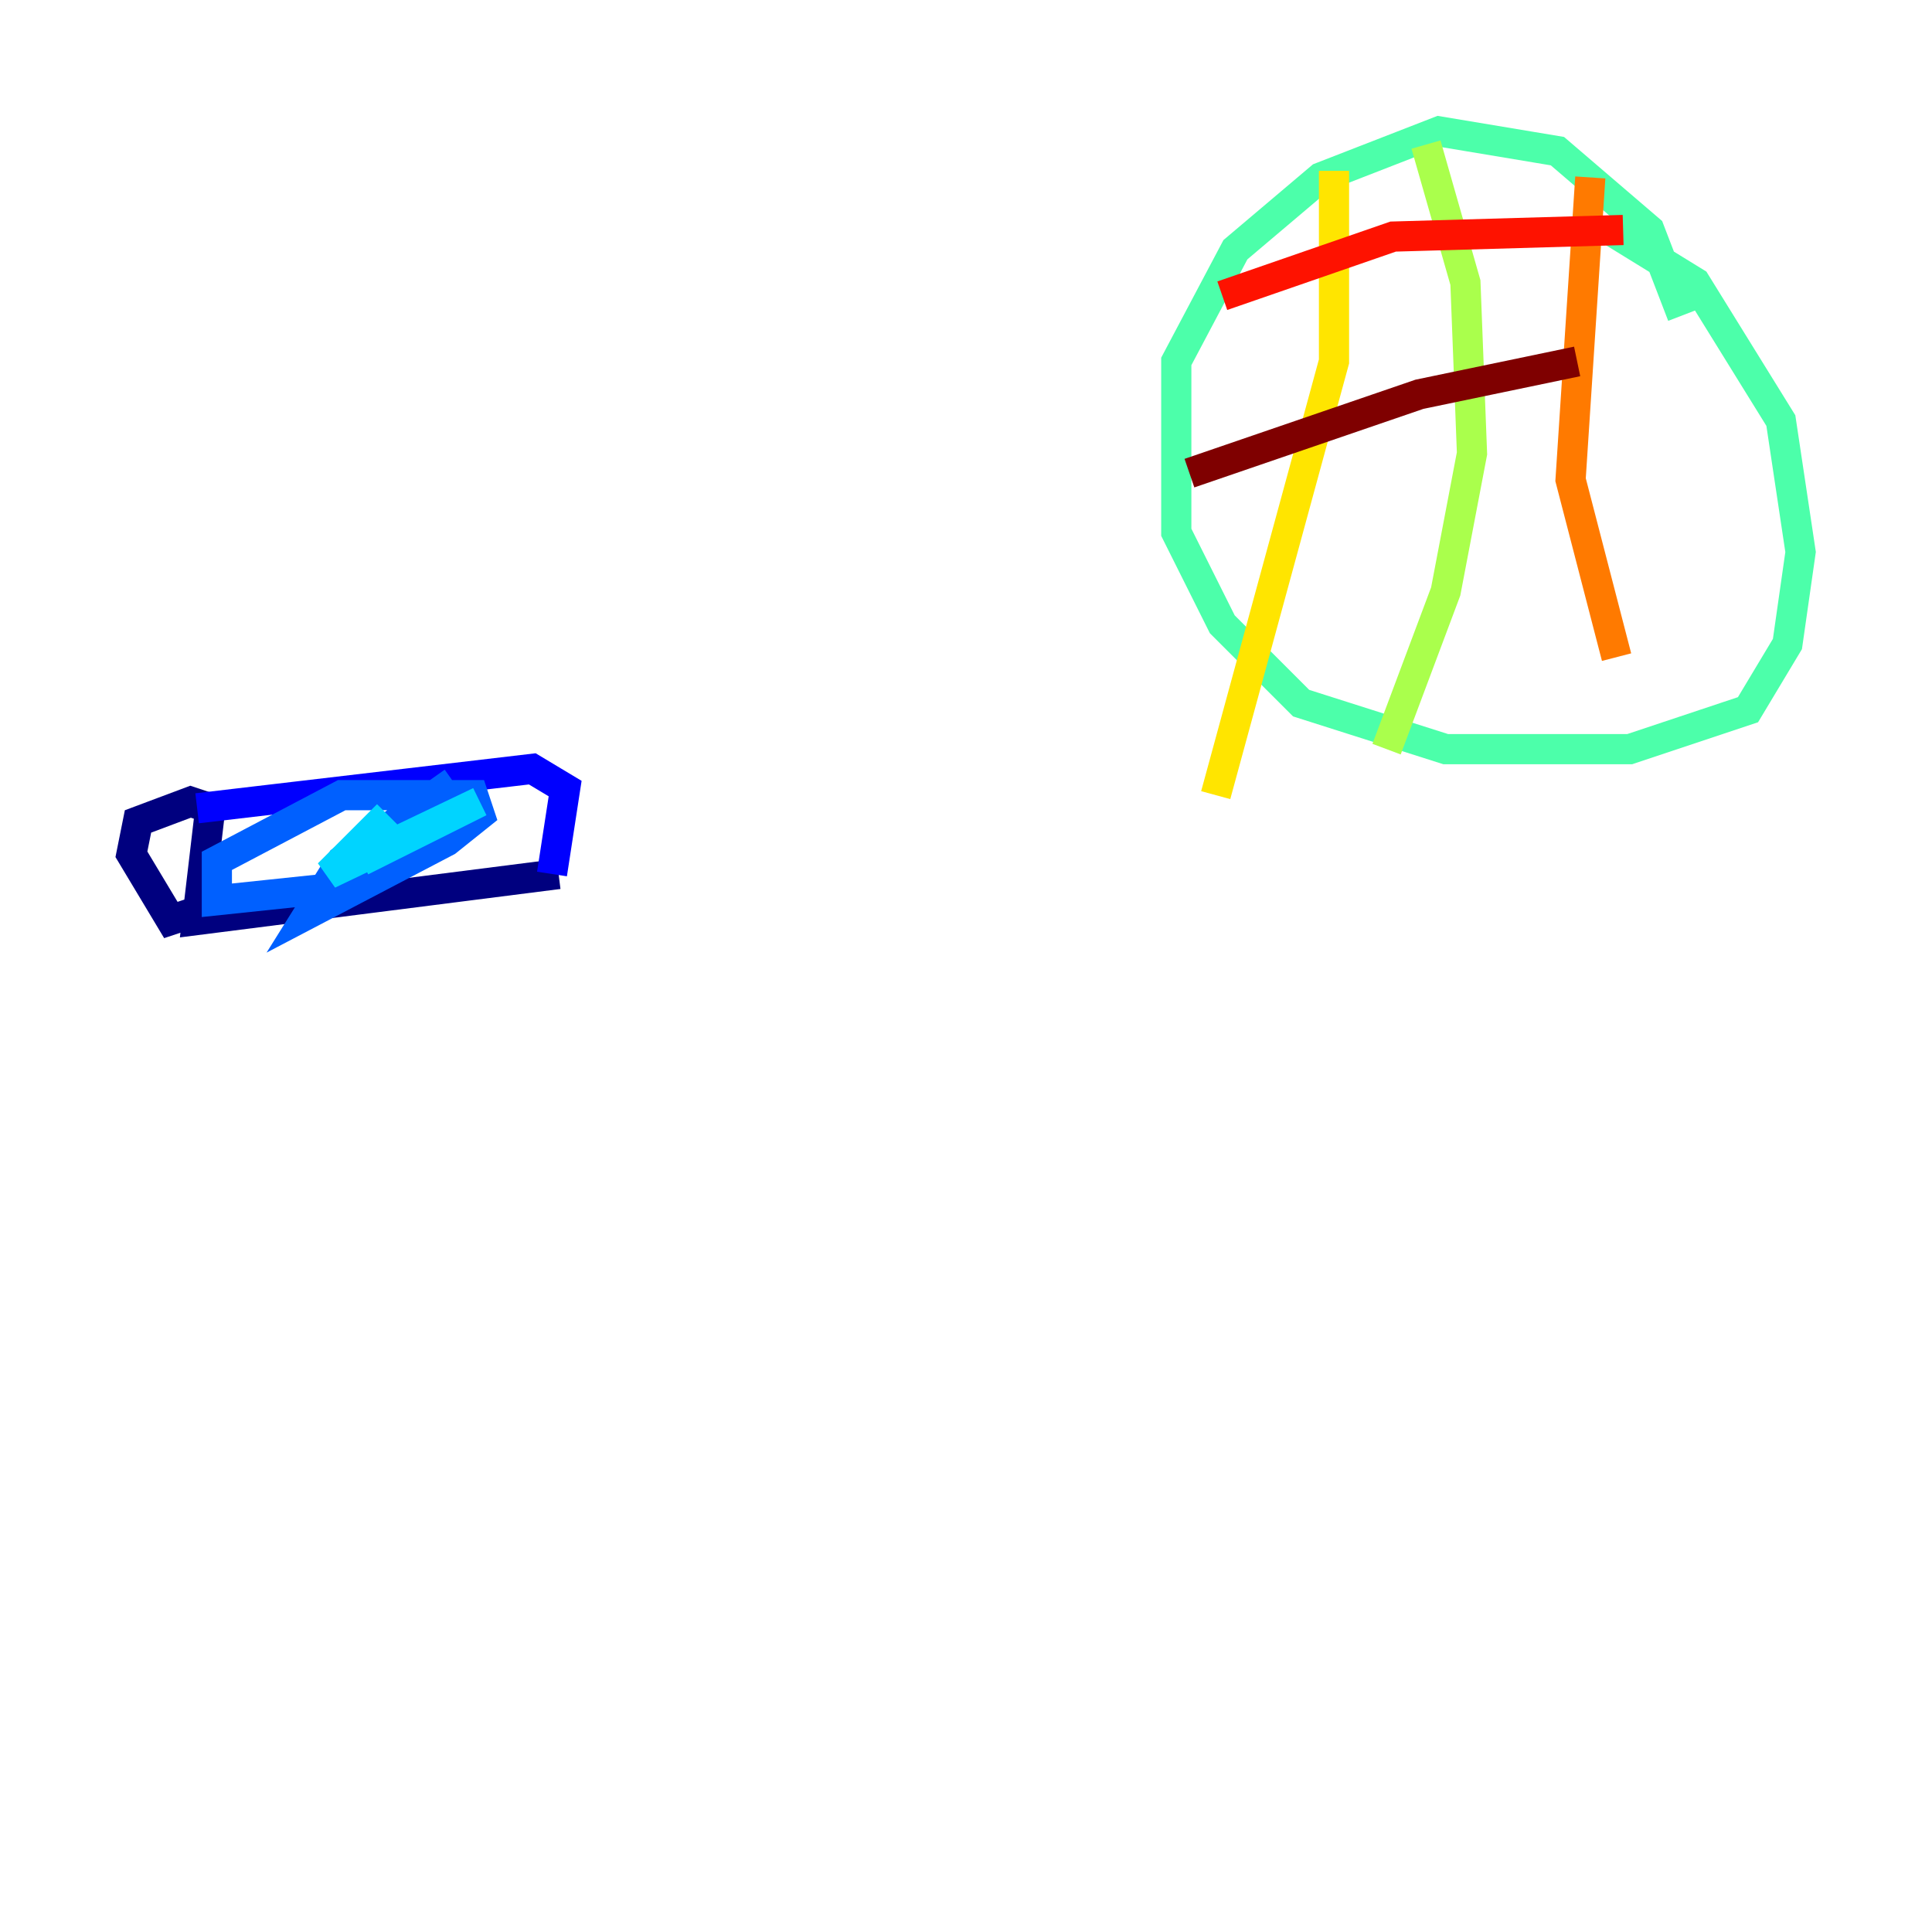 <?xml version="1.0" encoding="utf-8" ?>
<svg baseProfile="tiny" height="128" version="1.2" viewBox="0,0,128,128" width="128" xmlns="http://www.w3.org/2000/svg" xmlns:ev="http://www.w3.org/2001/xml-events" xmlns:xlink="http://www.w3.org/1999/xlink"><defs /><polyline fill="none" points="37.007,57.905 13.061,60.952 13.932,53.551 12.626,53.116 9.143,54.422 8.707,56.599 11.32,60.952 15.238,59.646" stroke="#00007f" stroke-width="2" /><polyline fill="none" points="13.061,53.551 35.265,50.939 37.442,52.245 36.571,57.905" stroke="#0000fe" stroke-width="2" /><polyline fill="none" points="22.64,58.776 14.367,59.646 14.367,57.034 22.64,52.68 31.347,52.68 31.782,53.986 29.605,55.728 20.463,60.517 22.64,57.034 30.041,51.809" stroke="#0060ff" stroke-width="2" /><polyline fill="none" points="23.946,57.034 31.782,53.116 21.769,57.905 25.687,53.986" stroke="#00d4ff" stroke-width="2" /><polyline fill="none" points="111.456,20.898 109.279,15.238 103.184,10.014 95.347,8.707 87.51,11.755 81.85,16.544 77.932,23.946 77.932,35.265 80.98,41.361 86.204,46.585 95.782,49.633 107.973,49.633 115.809,47.02 118.422,42.667 119.293,36.571 117.986,27.864 112.326,18.721 106.667,15.238" stroke="#4cffaa" stroke-width="2" /><polyline fill="none" points="94.476,9.578 97.088,18.721 97.524,30.041 95.782,39.184 91.864,49.633" stroke="#aaff4c" stroke-width="2" /><polyline fill="none" points="88.381,11.32 88.381,23.946 80.544,52.68" stroke="#ffe500" stroke-width="2" /><polyline fill="none" points="105.361,11.755 104.054,31.782 107.102,43.537" stroke="#ff7a00" stroke-width="2" /><polyline fill="none" points="80.98,19.592 92.299,15.674 107.537,15.238" stroke="#fe1200" stroke-width="2" /><polyline fill="none" points="78.803,31.347 94.041,26.122 104.49,23.946" stroke="#7f0000" stroke-width="2" /></svg>